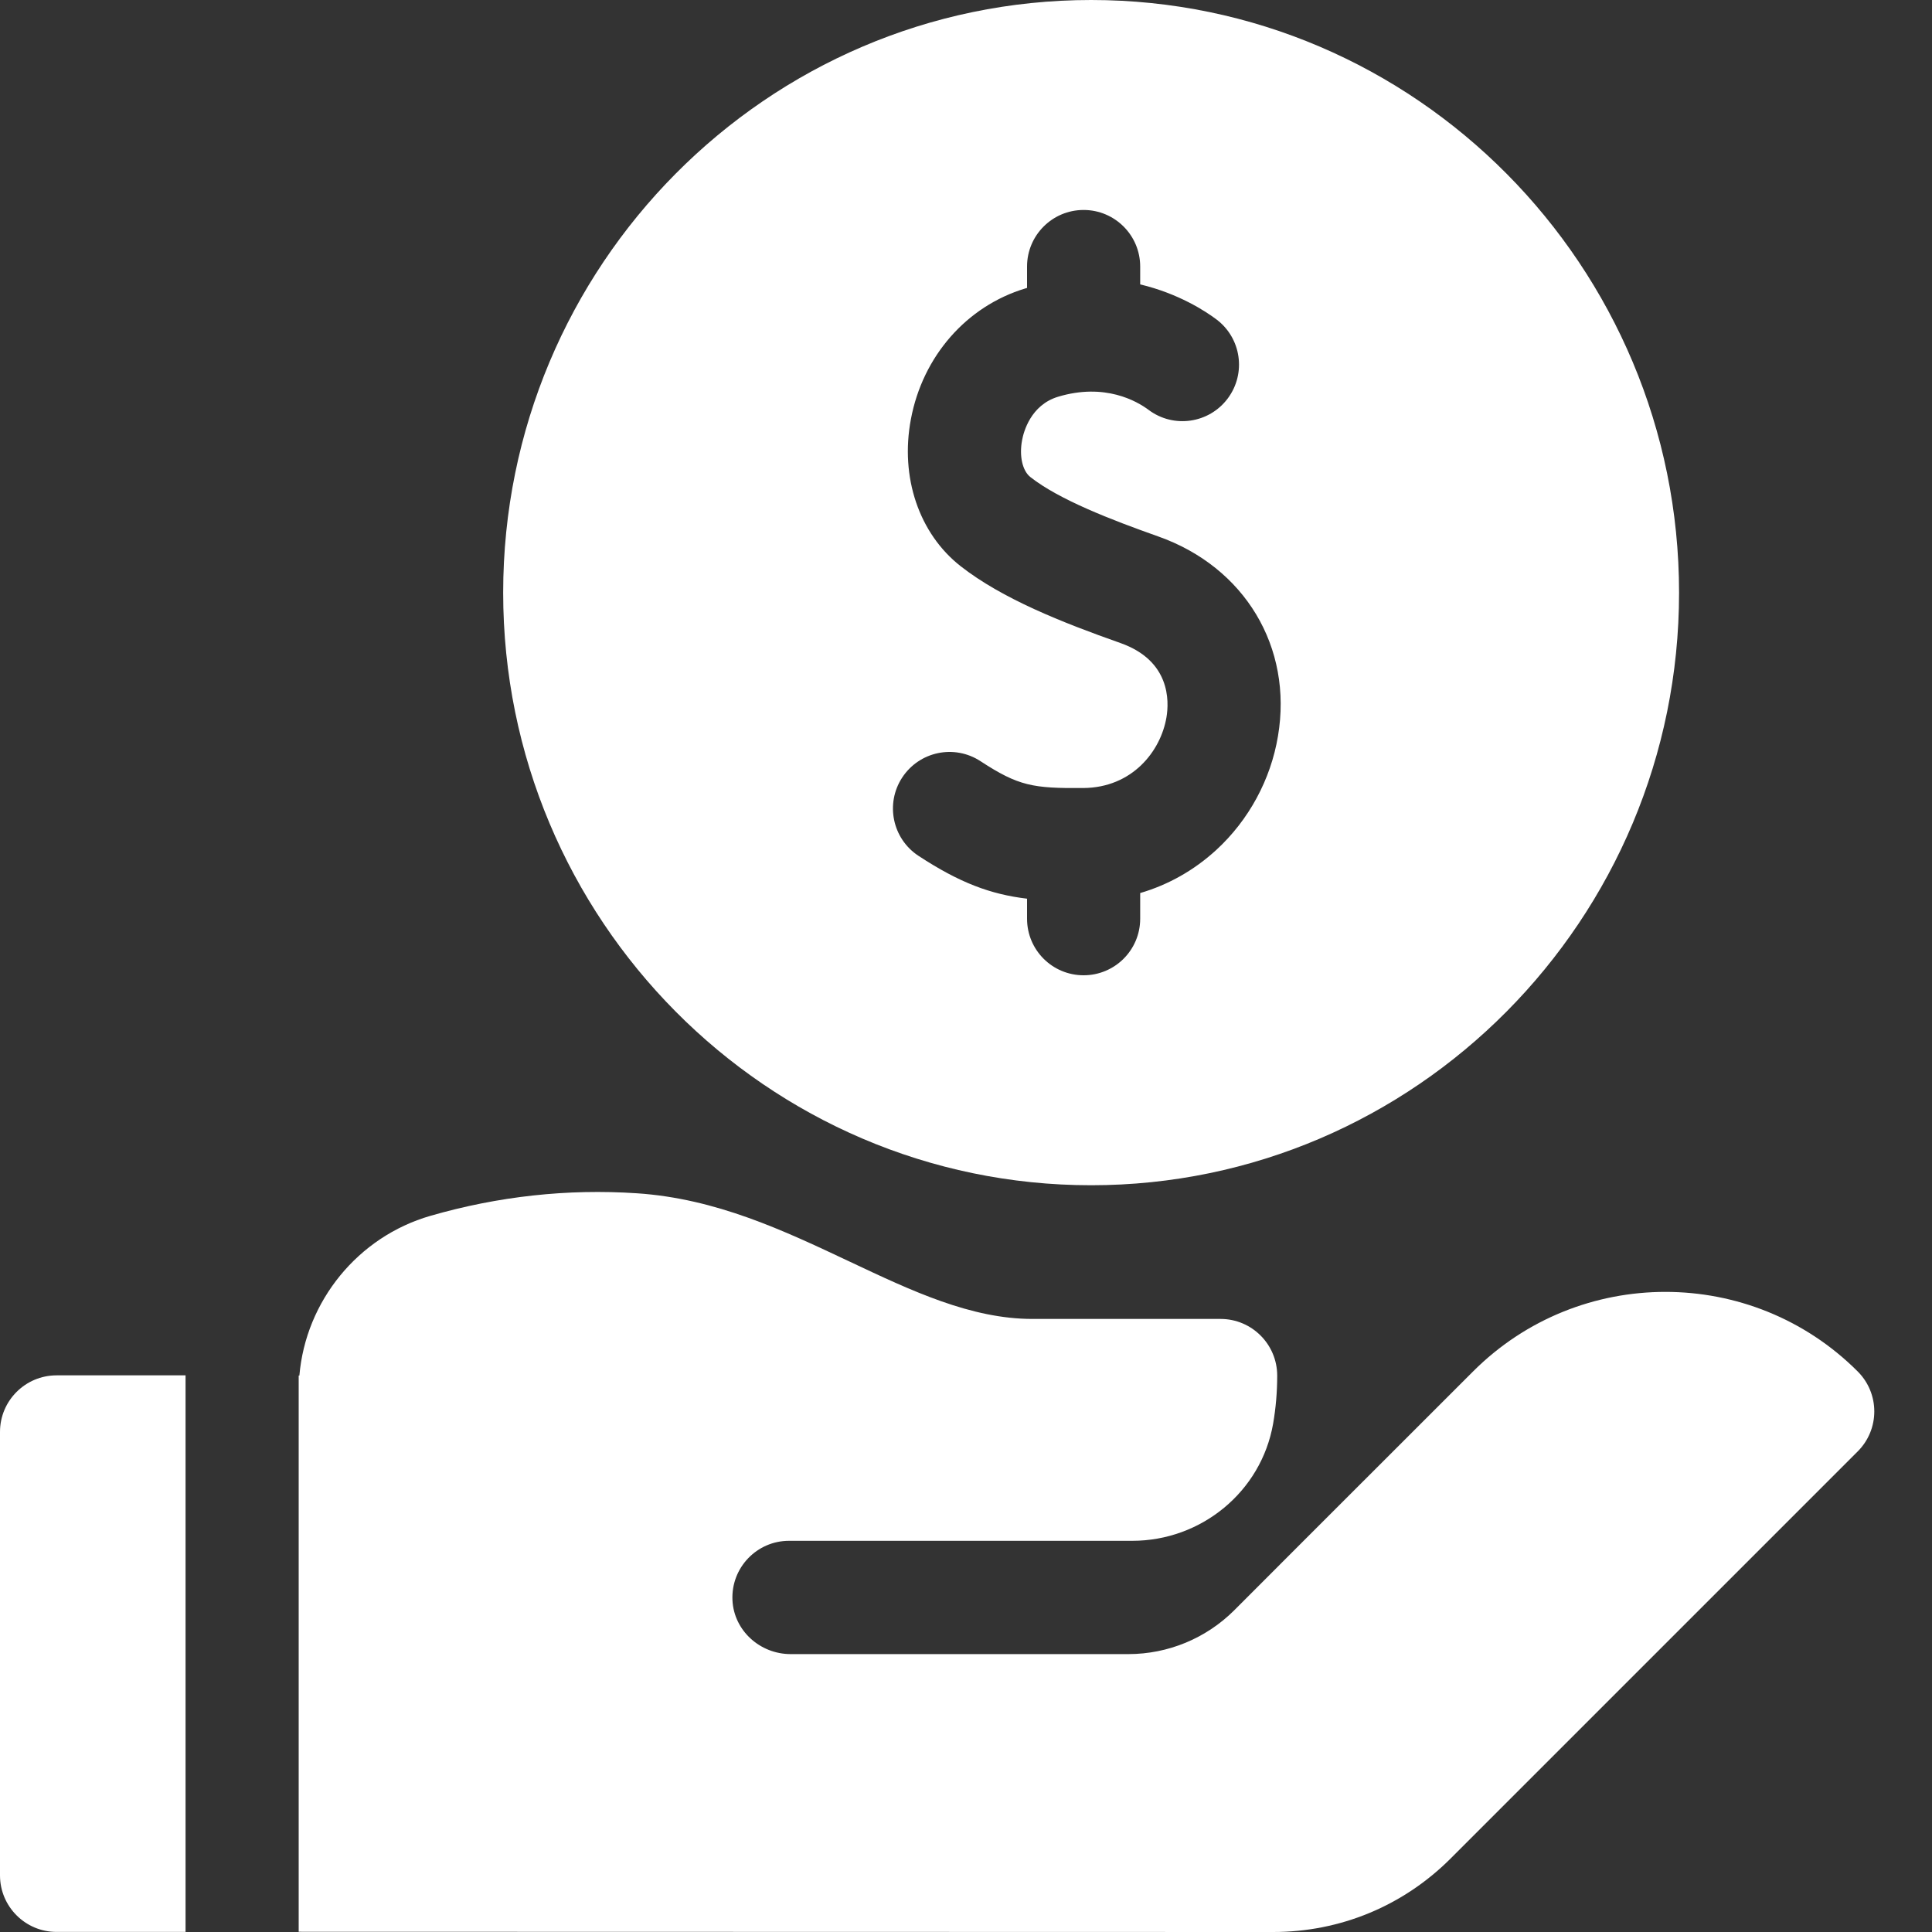 <svg width="25" height="25" viewBox="0 0 25 25" fill="none" xmlns="http://www.w3.org/2000/svg">
<rect x="0" y="0" width="25" height="25" fill="#333333" stroke="none"/>
<path d="M14.119 15.337C18.314 15.337 21.727 11.897 21.727 7.669C21.727 3.44 18.314 0 14.119 0C9.924 0 6.511 3.44 6.511 7.669C6.511 11.897 9.924 15.337 14.119 15.337ZM11.674 10.062C11.896 9.723 12.349 9.628 12.688 9.85C13.181 10.172 13.366 10.202 14.017 10.197C14.652 10.193 15.02 9.72 15.094 9.282C15.13 9.069 15.143 8.549 14.499 8.321C13.742 8.054 12.969 7.748 12.43 7.326C11.892 6.904 11.645 6.175 11.787 5.424C11.94 4.609 12.508 3.961 13.269 3.732C13.276 3.73 13.283 3.728 13.29 3.726V3.449C13.29 3.045 13.617 2.717 14.022 2.717C14.426 2.717 14.754 3.045 14.754 3.449V3.68C15.251 3.799 15.598 4.026 15.739 4.132C16.063 4.374 16.129 4.832 15.887 5.156C15.645 5.48 15.186 5.546 14.863 5.304C14.713 5.192 14.298 4.951 13.691 5.134C13.337 5.241 13.245 5.59 13.226 5.695C13.187 5.9 13.23 6.093 13.334 6.174C13.707 6.467 14.379 6.726 14.986 6.941C16.107 7.337 16.731 8.375 16.537 9.525C16.443 10.089 16.159 10.612 15.739 10.998C15.452 11.261 15.119 11.449 14.754 11.556V11.888C14.754 12.293 14.426 12.62 14.022 12.62C13.617 12.62 13.29 12.293 13.29 11.888V11.629C12.816 11.572 12.419 11.424 11.886 11.075C11.548 10.854 11.453 10.4 11.674 10.062Z" fill="white"/>
<path d="M2.401 17.797H0.732C0.328 17.797 0 18.125 0 18.529V24.267C0 24.671 0.328 24.999 0.732 24.999H2.401V17.797H2.401Z" fill="white"/>
<path d="M24.038 17.746C22.666 16.374 20.434 16.374 19.062 17.746L16.869 19.938L15.971 20.837C15.607 21.2 15.115 21.404 14.601 21.404H10.231C9.836 21.404 9.497 21.101 9.478 20.707C9.458 20.286 9.794 19.938 10.21 19.938H14.652C15.545 19.938 16.32 19.302 16.474 18.423C16.509 18.221 16.527 18.013 16.527 17.801C16.527 17.396 16.199 17.067 15.794 17.067H13.36C12.565 17.067 11.801 16.706 10.992 16.324C10.144 15.924 9.267 15.509 8.241 15.441C7.344 15.381 6.445 15.48 5.569 15.733C4.631 16.004 3.956 16.837 3.874 17.8C3.871 17.799 3.868 17.799 3.865 17.799V24.997L16.476 25C17.343 25 18.158 24.662 18.771 24.049L24.038 18.782C24.325 18.496 24.325 18.032 24.038 17.746Z" fill="white"/>
</svg>
